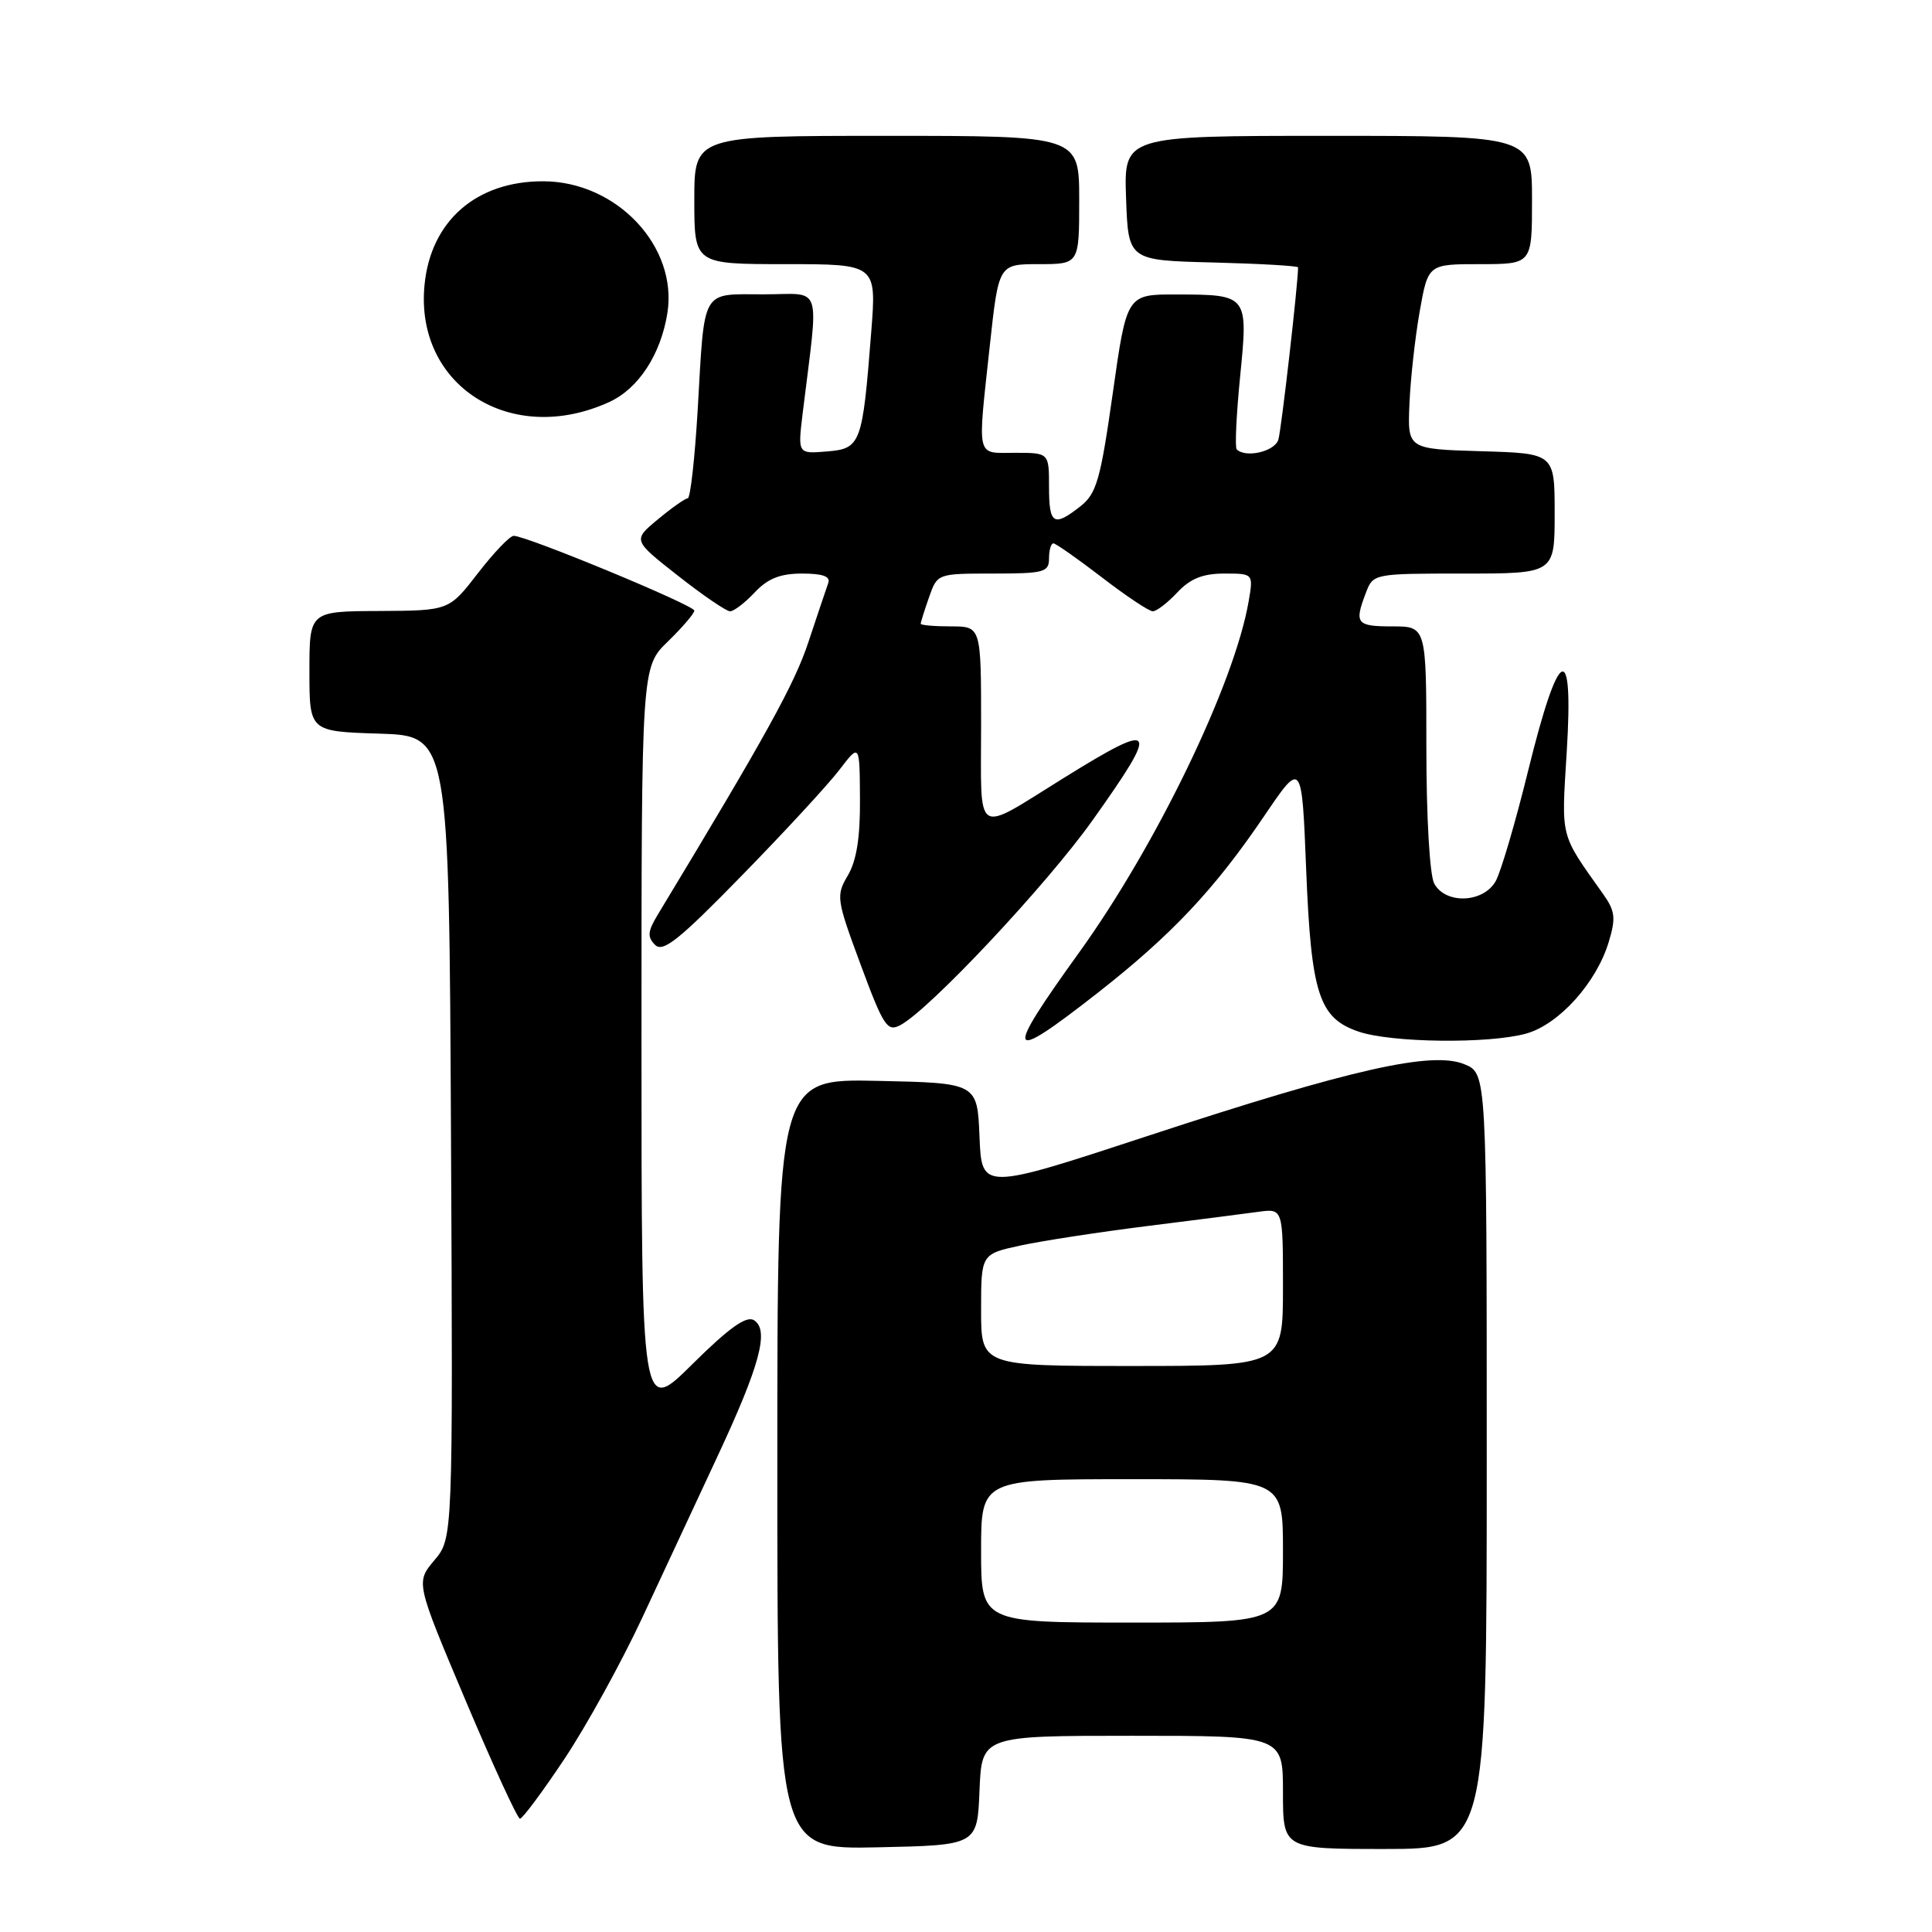 <?xml version="1.0" encoding="UTF-8" standalone="no"?>
<!DOCTYPE svg PUBLIC "-//W3C//DTD SVG 1.1//EN" "http://www.w3.org/Graphics/SVG/1.1/DTD/svg11.dtd" >
<svg xmlns="http://www.w3.org/2000/svg" xmlns:xlink="http://www.w3.org/1999/xlink" version="1.1" viewBox="0 0 256 256">
 <g >
 <path fill="currentColor"
d=" M 129.79 237.25 C 130.09 230.00 130.09 230.00 150.04 230.00 C 170.00 230.00 170.00 230.00 170.00 237.50 C 170.00 245.00 170.00 245.00 183.50 245.00 C 197.00 245.00 197.00 245.00 197.00 193.62 C 197.00 142.24 197.00 142.24 194.05 141.02 C 189.76 139.24 179.04 141.66 152.29 150.45 C 130.08 157.75 130.08 157.75 129.79 150.63 C 129.50 143.50 129.50 143.50 116.25 143.22 C 103.00 142.94 103.00 142.94 103.00 194.00 C 103.00 245.06 103.00 245.06 116.25 244.78 C 129.50 244.50 129.50 244.50 129.79 237.25 Z  M 74.78 233.08 C 77.68 228.73 82.33 220.30 85.11 214.34 C 87.89 208.38 92.36 198.78 95.06 193.00 C 100.72 180.87 101.96 176.22 99.90 174.93 C 98.89 174.31 96.61 175.94 91.75 180.75 C 85.00 187.45 85.00 187.45 85.00 137.92 C 85.00 88.39 85.00 88.39 88.50 85.00 C 90.42 83.13 92.00 81.29 92.00 80.91 C 92.00 80.20 69.78 71.00 68.07 71.00 C 67.56 71.00 65.43 73.23 63.32 75.96 C 59.50 80.91 59.50 80.91 50.25 80.96 C 41.00 81.00 41.00 81.00 41.00 88.96 C 41.00 96.92 41.00 96.92 50.25 97.21 C 59.50 97.50 59.50 97.50 59.76 150.66 C 60.02 203.83 60.02 203.83 57.55 206.75 C 55.09 209.68 55.09 209.68 61.70 225.34 C 65.34 233.95 68.58 241.00 68.90 240.99 C 69.23 240.99 71.88 237.43 74.78 233.08 Z  M 145.36 131.63 C 155.20 123.93 160.90 117.89 167.51 108.13 C 172.50 100.77 172.50 100.77 173.07 115.13 C 173.73 131.71 174.76 134.90 180.01 136.69 C 184.35 138.18 197.26 138.33 202.21 136.96 C 206.56 135.75 211.54 130.23 213.17 124.80 C 214.13 121.62 214.02 120.71 212.39 118.42 C 206.65 110.33 206.89 111.24 207.60 99.62 C 208.53 84.60 206.57 85.54 202.50 102.07 C 200.82 108.91 198.88 115.51 198.19 116.75 C 196.56 119.66 191.53 119.85 190.04 117.07 C 189.44 115.96 189.00 108.23 189.00 99.07 C 189.00 83.00 189.00 83.00 184.50 83.00 C 179.73 83.00 179.43 82.62 180.98 78.57 C 181.95 76.01 181.99 76.00 193.98 76.00 C 206.00 76.00 206.00 76.00 206.00 68.04 C 206.00 60.07 206.00 60.07 196.25 59.79 C 186.50 59.50 186.50 59.50 186.76 53.50 C 186.90 50.20 187.51 44.69 188.12 41.25 C 189.23 35.00 189.23 35.00 196.11 35.00 C 203.00 35.00 203.00 35.00 203.00 26.50 C 203.00 18.00 203.00 18.00 175.96 18.00 C 148.92 18.00 148.92 18.00 149.21 26.25 C 149.50 34.50 149.50 34.50 160.75 34.78 C 166.94 34.94 172.00 35.23 172.00 35.43 C 172.00 37.60 169.79 56.93 169.39 58.25 C 168.92 59.83 165.06 60.73 163.87 59.54 C 163.62 59.29 163.82 54.96 164.32 49.92 C 165.40 39.06 165.38 39.04 155.90 39.02 C 149.30 39.00 149.30 39.00 147.45 52.09 C 145.82 63.59 145.30 65.40 143.16 67.09 C 139.61 69.88 139.00 69.50 139.00 64.50 C 139.00 60.00 139.00 60.00 134.50 60.00 C 129.26 60.00 129.51 61.04 131.16 45.75 C 132.33 35.00 132.33 35.00 137.66 35.00 C 143.00 35.00 143.00 35.00 143.00 26.50 C 143.00 18.00 143.00 18.00 117.50 18.00 C 92.00 18.00 92.00 18.00 92.00 26.50 C 92.00 35.00 92.00 35.00 104.08 35.00 C 116.15 35.00 116.15 35.00 115.44 44.02 C 114.28 58.87 114.07 59.45 109.57 59.82 C 105.71 60.14 105.71 60.14 106.35 54.82 C 108.51 37.15 109.11 39.00 101.21 39.00 C 92.82 39.00 93.39 38.00 92.45 54.25 C 92.07 60.71 91.48 66.01 91.13 66.03 C 90.78 66.04 89.00 67.30 87.17 68.82 C 83.84 71.58 83.84 71.58 89.84 76.29 C 93.13 78.88 96.24 81.00 96.74 81.00 C 97.24 81.00 98.71 79.88 100.00 78.50 C 101.73 76.66 103.38 76.00 106.28 76.00 C 109.01 76.00 110.07 76.38 109.75 77.25 C 109.50 77.94 108.32 81.46 107.12 85.07 C 105.29 90.62 101.53 97.43 87.15 121.21 C 85.82 123.41 85.75 124.15 86.80 125.20 C 87.85 126.25 89.98 124.54 98.32 115.99 C 103.96 110.22 109.77 103.92 111.23 102.00 C 113.91 98.50 113.91 98.50 113.95 105.85 C 113.99 110.95 113.50 114.04 112.35 115.99 C 110.76 118.68 110.82 119.13 114.04 127.82 C 117.08 136.02 117.57 136.76 119.31 135.83 C 123.19 133.76 138.68 117.25 144.75 108.72 C 153.76 96.06 153.33 95.41 140.99 103.06 C 128.96 110.53 130.00 111.18 130.00 96.11 C 130.00 83.00 130.00 83.00 126.00 83.00 C 123.80 83.00 122.00 82.84 122.00 82.65 C 122.00 82.46 122.49 80.88 123.10 79.15 C 124.20 76.00 124.20 76.00 131.60 76.00 C 138.33 76.00 139.00 75.82 139.00 74.00 C 139.00 72.90 139.26 72.00 139.58 72.00 C 139.89 72.00 142.78 74.03 146.00 76.50 C 149.22 78.98 152.25 81.00 152.75 81.00 C 153.25 81.00 154.71 79.88 156.00 78.50 C 157.72 76.67 159.38 76.00 162.22 76.00 C 166.09 76.00 166.09 76.00 165.44 79.75 C 163.54 90.65 153.23 111.99 142.99 126.21 C 132.94 140.16 133.32 141.04 145.36 131.63 Z  M 80.73 53.27 C 84.60 51.50 87.55 46.98 88.43 41.50 C 89.84 32.68 81.73 24.05 72.00 24.02 C 63.12 23.99 57.06 29.28 56.25 37.78 C 54.96 51.13 67.74 59.21 80.73 53.27 Z  M 130.00 205.50 C 130.00 196.00 130.00 196.00 150.00 196.00 C 170.00 196.00 170.00 196.00 170.00 205.50 C 170.00 215.00 170.00 215.00 150.00 215.00 C 130.00 215.00 130.00 215.00 130.00 205.50 Z  M 130.00 173.58 C 130.00 166.17 130.00 166.17 135.25 165.03 C 138.14 164.41 145.68 163.25 152.00 162.46 C 158.32 161.67 164.96 160.82 166.75 160.57 C 170.00 160.13 170.00 160.13 170.00 170.56 C 170.00 181.00 170.00 181.00 150.00 181.00 C 130.00 181.00 130.00 181.00 130.00 173.58 Z "/>
</g>
</svg>